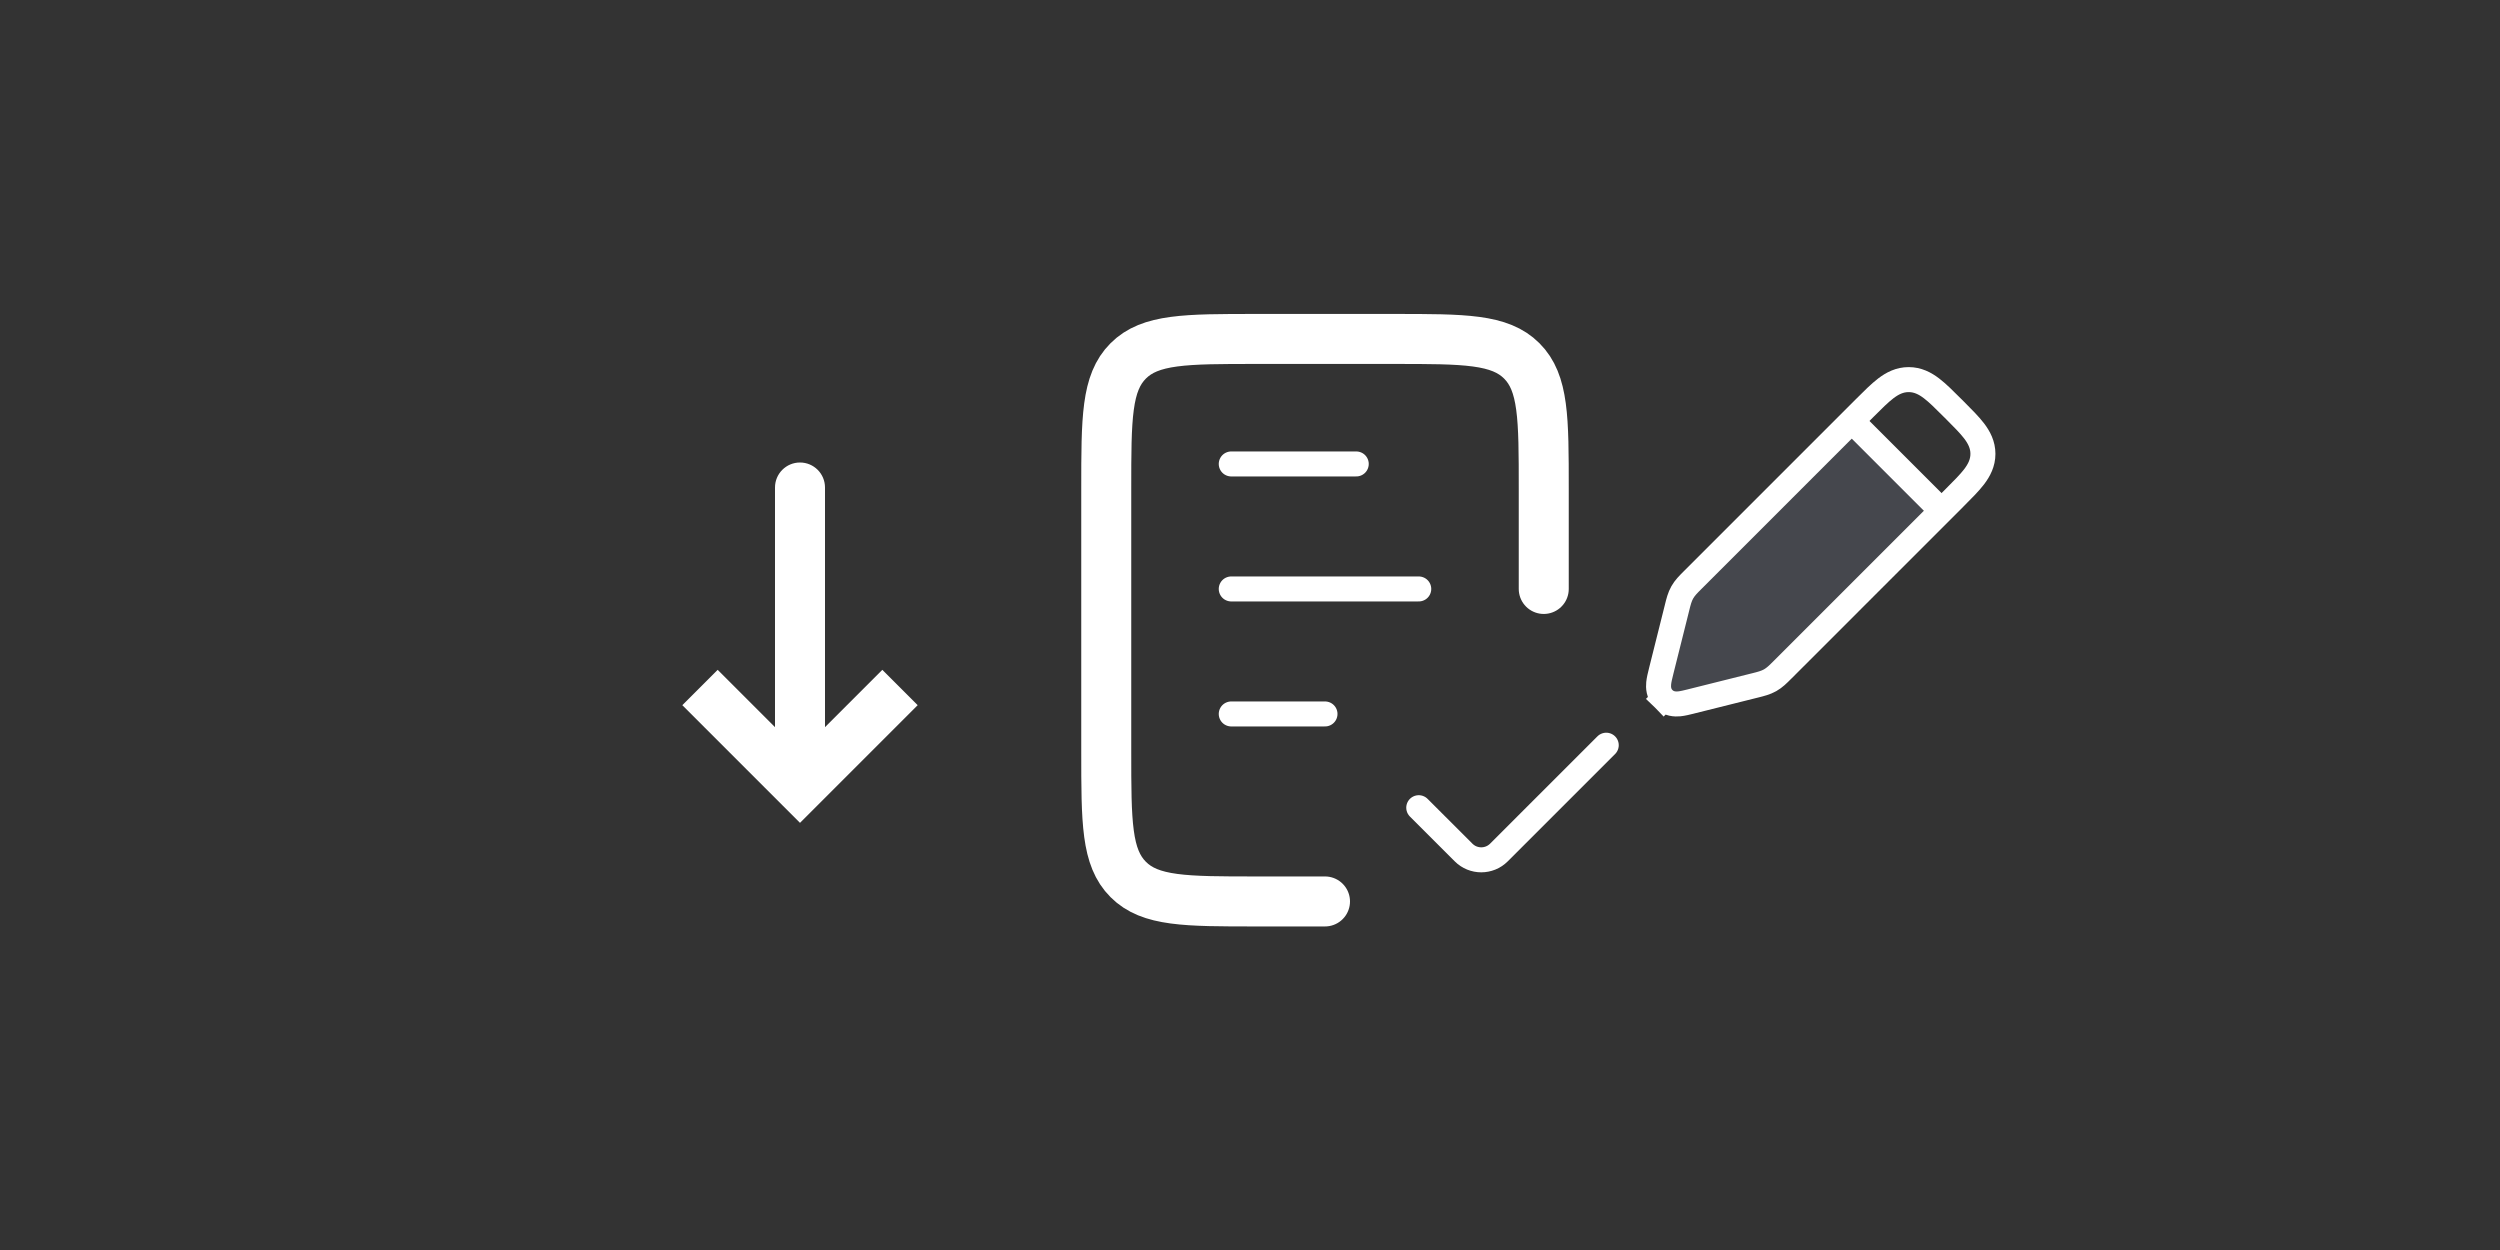 <svg width="100" height="50" viewBox="0 0 100 50" fill="none" xmlns="http://www.w3.org/2000/svg">
    <rect x="0" y="0" width="100" height="50" fill="#333333" stroke="none"/>
    <path d="M49.25 18.558L54.25 18.558" stroke="white" stroke-linecap="round" />
    <path d="M49.25 28.558L53 28.558" stroke="white" stroke-linecap="round" />
    <path d="M49.25 23.558L56.75 23.558" stroke="white" stroke-linecap="round" />
    <path d="M61.75 23.558V19.558C61.75 16.729 61.75 15.315 60.871 14.436C59.993 13.558 58.578 13.558 55.75 13.558H50.25C47.422 13.558 46.007 13.558 45.129 14.436C44.25 15.315 44.25 16.729 44.25 19.558V30.058C44.25 32.886 44.25 34.3 45.129 35.179C46.007 36.058 47.422 36.058 50.25 36.058H53"
          stroke="white" stroke-width="2" stroke-linecap="round" />
    <path d="M56.75 32.308L58.543 34.1C58.933 34.491 59.567 34.491 59.957 34.1L64.25 29.808" stroke="white"
          stroke-linecap="round" />
    <path d="M73.943 16.711L67.641 23.014C67.428 23.227 67.322 23.333 67.252 23.463C67.182 23.594 67.153 23.741 67.094 24.036L66.398 27.515C66.332 27.847 66.298 28.013 66.393 28.108C66.487 28.203 66.654 28.169 66.986 28.103L70.465 27.407C70.76 27.348 70.907 27.319 71.037 27.249C71.168 27.179 71.274 27.073 71.487 26.86L77.789 20.558L73.943 16.711Z"
          fill="#7E869E" fill-opacity="0.25" />
    <path d="M66.545 27.956L66.898 27.602L66.545 27.956C66.754 28.165 67.015 28.169 67.17 28.154C67.31 28.14 67.478 28.098 67.635 28.059C67.643 28.057 67.652 28.055 67.661 28.052L70.161 27.427C70.177 27.423 70.192 27.42 70.207 27.416C70.429 27.36 70.626 27.311 70.805 27.21C70.984 27.109 71.128 26.965 71.29 26.802C71.301 26.792 71.312 26.781 71.323 26.77L71.323 26.77L78.171 19.922L78.194 19.898C78.507 19.585 78.778 19.315 78.965 19.07C79.165 18.807 79.317 18.514 79.317 18.154C79.317 17.794 79.165 17.501 78.965 17.238C78.778 16.993 78.507 16.723 78.194 16.409L78.171 16.386L78.115 16.33L78.091 16.307C77.778 15.993 77.508 15.723 77.263 15.536C77 15.335 76.707 15.184 76.347 15.184C75.986 15.184 75.694 15.335 75.431 15.536C75.186 15.723 74.916 15.993 74.602 16.307L74.579 16.33L67.731 23.178C67.72 23.189 67.709 23.2 67.698 23.211C67.536 23.373 67.392 23.516 67.291 23.695C67.189 23.874 67.14 24.072 67.085 24.294C67.081 24.309 67.077 24.324 67.074 24.339L66.448 26.84C66.446 26.848 66.444 26.857 66.442 26.866C66.403 27.023 66.361 27.19 66.347 27.331C66.332 27.486 66.335 27.747 66.545 27.956Z"
          stroke="white" />
    <path d="M73.943 16.711L77.79 20.558" stroke="white" />
    <path d="M32 31.5L32.707 32.207L32 32.914L31.293 32.207L32 31.5ZM31 19.5C31 18.948 31.448 18.5 32 18.5C32.552 18.5 33 18.948 33 19.5H31ZM36.707 28.207L32.707 32.207L31.293 30.793L35.293 26.793L36.707 28.207ZM31.293 32.207L27.293 28.207L28.707 26.793L32.707 30.793L31.293 32.207ZM31 31.5V19.5H33V31.5H31Z"
          fill="white" />
</svg>
